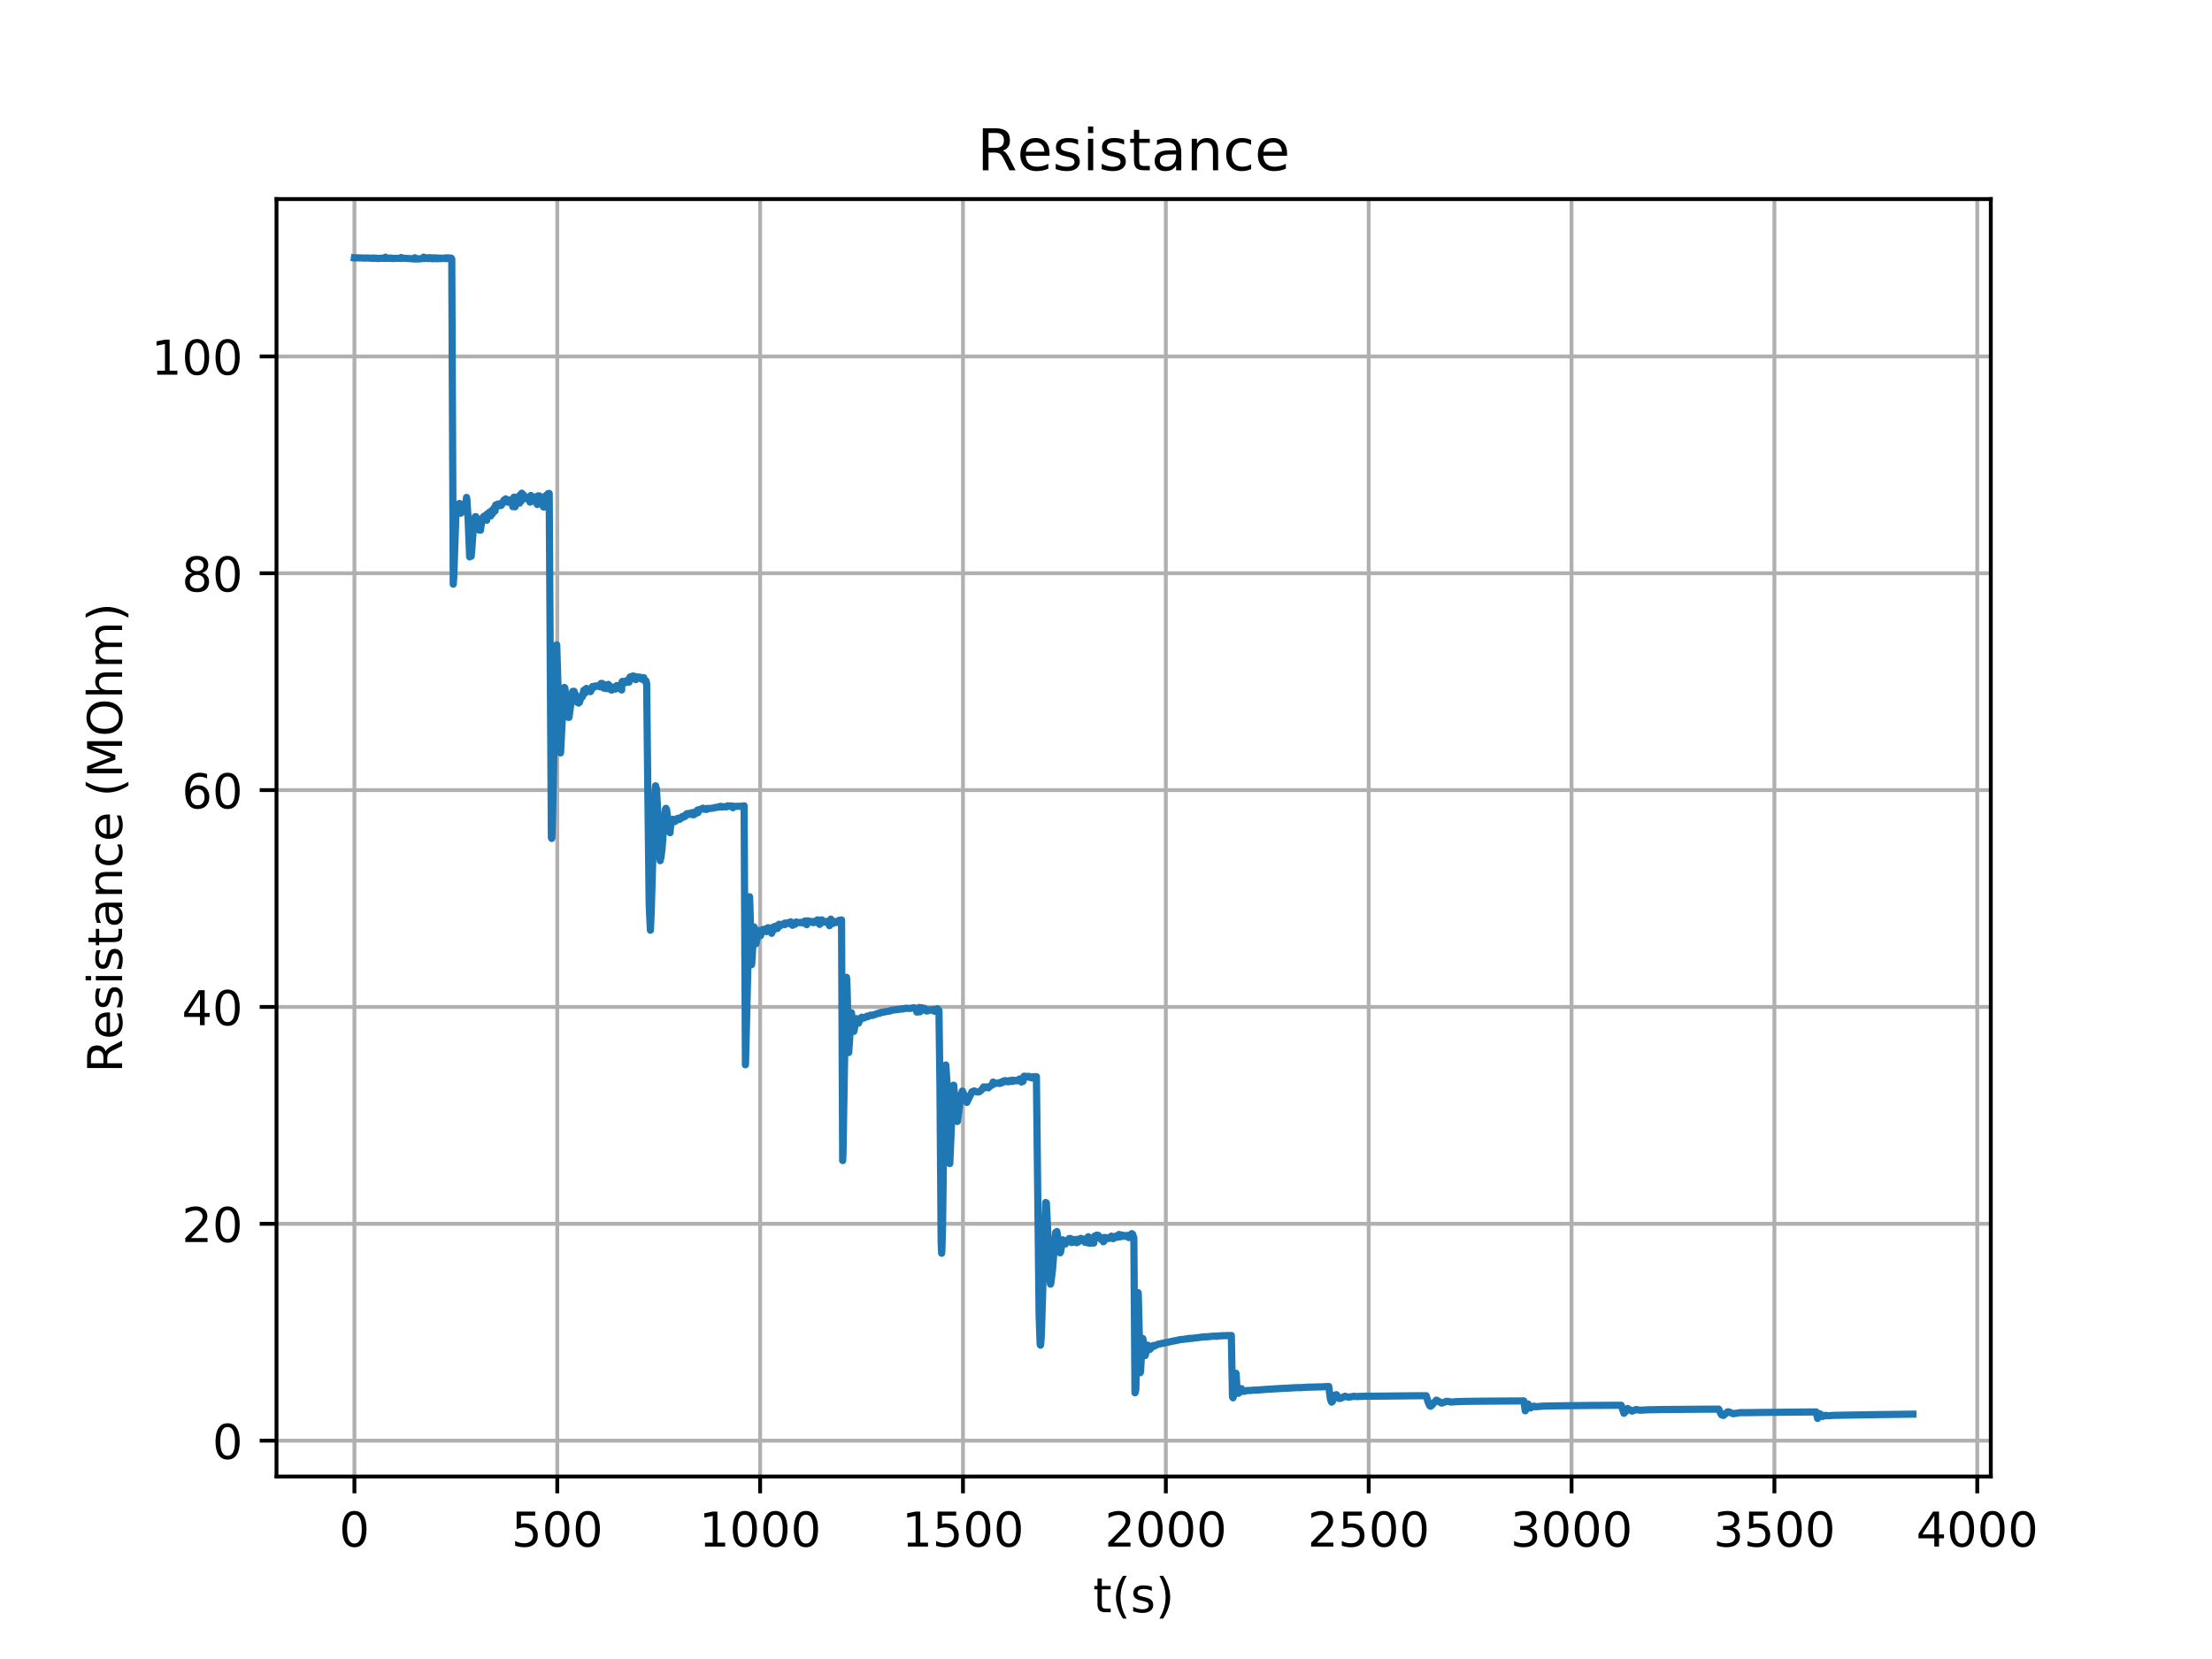 <?xml version="1.0" encoding="utf-8" standalone="no"?>
<!DOCTYPE svg PUBLIC "-//W3C//DTD SVG 1.1//EN"
  "http://www.w3.org/Graphics/SVG/1.1/DTD/svg11.dtd">
<!-- Created with matplotlib (https://matplotlib.org/) -->
<svg height="345.6pt" version="1.1" viewBox="0 0 460.8 345.6" width="460.8pt" xmlns="http://www.w3.org/2000/svg" xmlns:xlink="http://www.w3.org/1999/xlink">
 <defs>
  <style type="text/css">
*{stroke-linecap:butt;stroke-linejoin:round;}
  </style>
 </defs>
 <g id="figure_1">
  <g id="patch_1">
   <path d="M 0 345.6 
L 460.8 345.6 
L 460.8 0 
L 0 0 
z
" style="fill:#ffffff;"/>
  </g>
  <g id="axes_1">
   <g id="patch_2">
    <path d="M 57.6 307.584 
L 414.72 307.584 
L 414.72 41.472 
L 57.6 41.472 
z
" style="fill:#ffffff;"/>
   </g>
   <g id="matplotlib.axis_1">
    <g id="xtick_1">
     <g id="line2d_1">
      <path clip-path="url(#p47abe86829)" d="M 73.833 307.584 
L 73.833 41.472 
" style="fill:none;stroke:#b0b0b0;stroke-linecap:square;stroke-width:0.8;"/>
     </g>
     <g id="line2d_2">
      <defs>
       <path d="M 0 0 
L 0 3.5 
" id="m355bbf365f" style="stroke:#000000;stroke-width:0.8;"/>
      </defs>
      <g>
       <use style="stroke:#000000;stroke-width:0.8;" x="73.833" xlink:href="#m355bbf365f" y="307.584"/>
      </g>
     </g>
     <g id="text_1">
      <!-- 0 -->
      <defs>
       <path d="M 31.781 66.406 
Q 24.172 66.406 20.328 58.906 
Q 16.5 51.422 16.5 36.375 
Q 16.5 21.391 20.328 13.891 
Q 24.172 6.391 31.781 6.391 
Q 39.453 6.391 43.281 13.891 
Q 47.125 21.391 47.125 36.375 
Q 47.125 51.422 43.281 58.906 
Q 39.453 66.406 31.781 66.406 
z
M 31.781 74.219 
Q 44.047 74.219 50.516 64.516 
Q 56.984 54.828 56.984 36.375 
Q 56.984 17.969 50.516 8.266 
Q 44.047 -1.422 31.781 -1.422 
Q 19.531 -1.422 13.062 8.266 
Q 6.594 17.969 6.594 36.375 
Q 6.594 54.828 13.062 64.516 
Q 19.531 74.219 31.781 74.219 
z
" id="DejaVuSans-48"/>
      </defs>
      <g transform="translate(70.651 322.182)scale(0.1 -0.1)">
       <use xlink:href="#DejaVuSans-48"/>
      </g>
     </g>
    </g>
    <g id="xtick_2">
     <g id="line2d_3">
      <path clip-path="url(#p47abe86829)" d="M 116.091 307.584 
L 116.091 41.472 
" style="fill:none;stroke:#b0b0b0;stroke-linecap:square;stroke-width:0.8;"/>
     </g>
     <g id="line2d_4">
      <g>
       <use style="stroke:#000000;stroke-width:0.8;" x="116.091" xlink:href="#m355bbf365f" y="307.584"/>
      </g>
     </g>
     <g id="text_2">
      <!-- 500 -->
      <defs>
       <path d="M 10.797 72.906 
L 49.516 72.906 
L 49.516 64.594 
L 19.828 64.594 
L 19.828 46.734 
Q 21.969 47.469 24.109 47.828 
Q 26.266 48.188 28.422 48.188 
Q 40.625 48.188 47.75 41.5 
Q 54.891 34.812 54.891 23.391 
Q 54.891 11.625 47.562 5.094 
Q 40.234 -1.422 26.906 -1.422 
Q 22.312 -1.422 17.547 -0.641 
Q 12.797 0.141 7.719 1.703 
L 7.719 11.625 
Q 12.109 9.234 16.797 8.062 
Q 21.484 6.891 26.703 6.891 
Q 35.156 6.891 40.078 11.328 
Q 45.016 15.766 45.016 23.391 
Q 45.016 31 40.078 35.438 
Q 35.156 39.891 26.703 39.891 
Q 22.75 39.891 18.812 39.016 
Q 14.891 38.141 10.797 36.281 
z
" id="DejaVuSans-53"/>
      </defs>
      <g transform="translate(106.547 322.182)scale(0.1 -0.1)">
       <use xlink:href="#DejaVuSans-53"/>
       <use x="63.623" xlink:href="#DejaVuSans-48"/>
       <use x="127.246" xlink:href="#DejaVuSans-48"/>
      </g>
     </g>
    </g>
    <g id="xtick_3">
     <g id="line2d_5">
      <path clip-path="url(#p47abe86829)" d="M 158.349 307.584 
L 158.349 41.472 
" style="fill:none;stroke:#b0b0b0;stroke-linecap:square;stroke-width:0.8;"/>
     </g>
     <g id="line2d_6">
      <g>
       <use style="stroke:#000000;stroke-width:0.8;" x="158.349" xlink:href="#m355bbf365f" y="307.584"/>
      </g>
     </g>
     <g id="text_3">
      <!-- 1000 -->
      <defs>
       <path d="M 12.406 8.297 
L 28.516 8.297 
L 28.516 63.922 
L 10.984 60.406 
L 10.984 69.391 
L 28.422 72.906 
L 38.281 72.906 
L 38.281 8.297 
L 54.391 8.297 
L 54.391 0 
L 12.406 0 
z
" id="DejaVuSans-49"/>
      </defs>
      <g transform="translate(145.624 322.182)scale(0.1 -0.1)">
       <use xlink:href="#DejaVuSans-49"/>
       <use x="63.623" xlink:href="#DejaVuSans-48"/>
       <use x="127.246" xlink:href="#DejaVuSans-48"/>
       <use x="190.869" xlink:href="#DejaVuSans-48"/>
      </g>
     </g>
    </g>
    <g id="xtick_4">
     <g id="line2d_7">
      <path clip-path="url(#p47abe86829)" d="M 200.607 307.584 
L 200.607 41.472 
" style="fill:none;stroke:#b0b0b0;stroke-linecap:square;stroke-width:0.8;"/>
     </g>
     <g id="line2d_8">
      <g>
       <use style="stroke:#000000;stroke-width:0.8;" x="200.607" xlink:href="#m355bbf365f" y="307.584"/>
      </g>
     </g>
     <g id="text_4">
      <!-- 1500 -->
      <g transform="translate(187.882 322.182)scale(0.1 -0.1)">
       <use xlink:href="#DejaVuSans-49"/>
       <use x="63.623" xlink:href="#DejaVuSans-53"/>
       <use x="127.246" xlink:href="#DejaVuSans-48"/>
       <use x="190.869" xlink:href="#DejaVuSans-48"/>
      </g>
     </g>
    </g>
    <g id="xtick_5">
     <g id="line2d_9">
      <path clip-path="url(#p47abe86829)" d="M 242.866 307.584 
L 242.866 41.472 
" style="fill:none;stroke:#b0b0b0;stroke-linecap:square;stroke-width:0.8;"/>
     </g>
     <g id="line2d_10">
      <g>
       <use style="stroke:#000000;stroke-width:0.8;" x="242.866" xlink:href="#m355bbf365f" y="307.584"/>
      </g>
     </g>
     <g id="text_5">
      <!-- 2000 -->
      <defs>
       <path d="M 19.188 8.297 
L 53.609 8.297 
L 53.609 0 
L 7.328 0 
L 7.328 8.297 
Q 12.938 14.109 22.625 23.891 
Q 32.328 33.688 34.812 36.531 
Q 39.547 41.844 41.422 45.531 
Q 43.312 49.219 43.312 52.781 
Q 43.312 58.594 39.234 62.25 
Q 35.156 65.922 28.609 65.922 
Q 23.969 65.922 18.812 64.312 
Q 13.672 62.703 7.812 59.422 
L 7.812 69.391 
Q 13.766 71.781 18.938 73 
Q 24.125 74.219 28.422 74.219 
Q 39.75 74.219 46.484 68.547 
Q 53.219 62.891 53.219 53.422 
Q 53.219 48.922 51.531 44.891 
Q 49.859 40.875 45.406 35.406 
Q 44.188 33.984 37.641 27.219 
Q 31.109 20.453 19.188 8.297 
z
" id="DejaVuSans-50"/>
      </defs>
      <g transform="translate(230.141 322.182)scale(0.1 -0.1)">
       <use xlink:href="#DejaVuSans-50"/>
       <use x="63.623" xlink:href="#DejaVuSans-48"/>
       <use x="127.246" xlink:href="#DejaVuSans-48"/>
       <use x="190.869" xlink:href="#DejaVuSans-48"/>
      </g>
     </g>
    </g>
    <g id="xtick_6">
     <g id="line2d_11">
      <path clip-path="url(#p47abe86829)" d="M 285.124 307.584 
L 285.124 41.472 
" style="fill:none;stroke:#b0b0b0;stroke-linecap:square;stroke-width:0.8;"/>
     </g>
     <g id="line2d_12">
      <g>
       <use style="stroke:#000000;stroke-width:0.8;" x="285.124" xlink:href="#m355bbf365f" y="307.584"/>
      </g>
     </g>
     <g id="text_6">
      <!-- 2500 -->
      <g transform="translate(272.399 322.182)scale(0.1 -0.1)">
       <use xlink:href="#DejaVuSans-50"/>
       <use x="63.623" xlink:href="#DejaVuSans-53"/>
       <use x="127.246" xlink:href="#DejaVuSans-48"/>
       <use x="190.869" xlink:href="#DejaVuSans-48"/>
      </g>
     </g>
    </g>
    <g id="xtick_7">
     <g id="line2d_13">
      <path clip-path="url(#p47abe86829)" d="M 327.382 307.584 
L 327.382 41.472 
" style="fill:none;stroke:#b0b0b0;stroke-linecap:square;stroke-width:0.8;"/>
     </g>
     <g id="line2d_14">
      <g>
       <use style="stroke:#000000;stroke-width:0.8;" x="327.382" xlink:href="#m355bbf365f" y="307.584"/>
      </g>
     </g>
     <g id="text_7">
      <!-- 3000 -->
      <defs>
       <path d="M 40.578 39.312 
Q 47.656 37.797 51.625 33 
Q 55.609 28.219 55.609 21.188 
Q 55.609 10.406 48.188 4.484 
Q 40.766 -1.422 27.094 -1.422 
Q 22.516 -1.422 17.656 -0.516 
Q 12.797 0.391 7.625 2.203 
L 7.625 11.719 
Q 11.719 9.328 16.594 8.109 
Q 21.484 6.891 26.812 6.891 
Q 36.078 6.891 40.938 10.547 
Q 45.797 14.203 45.797 21.188 
Q 45.797 27.641 41.281 31.266 
Q 36.766 34.906 28.719 34.906 
L 20.219 34.906 
L 20.219 43.016 
L 29.109 43.016 
Q 36.375 43.016 40.234 45.922 
Q 44.094 48.828 44.094 54.297 
Q 44.094 59.906 40.109 62.906 
Q 36.141 65.922 28.719 65.922 
Q 24.656 65.922 20.016 65.031 
Q 15.375 64.156 9.812 62.312 
L 9.812 71.094 
Q 15.438 72.656 20.344 73.438 
Q 25.25 74.219 29.594 74.219 
Q 40.828 74.219 47.359 69.109 
Q 53.906 64.016 53.906 55.328 
Q 53.906 49.266 50.438 45.094 
Q 46.969 40.922 40.578 39.312 
z
" id="DejaVuSans-51"/>
      </defs>
      <g transform="translate(314.657 322.182)scale(0.1 -0.1)">
       <use xlink:href="#DejaVuSans-51"/>
       <use x="63.623" xlink:href="#DejaVuSans-48"/>
       <use x="127.246" xlink:href="#DejaVuSans-48"/>
       <use x="190.869" xlink:href="#DejaVuSans-48"/>
      </g>
     </g>
    </g>
    <g id="xtick_8">
     <g id="line2d_15">
      <path clip-path="url(#p47abe86829)" d="M 369.64 307.584 
L 369.64 41.472 
" style="fill:none;stroke:#b0b0b0;stroke-linecap:square;stroke-width:0.8;"/>
     </g>
     <g id="line2d_16">
      <g>
       <use style="stroke:#000000;stroke-width:0.8;" x="369.64" xlink:href="#m355bbf365f" y="307.584"/>
      </g>
     </g>
     <g id="text_8">
      <!-- 3500 -->
      <g transform="translate(356.915 322.182)scale(0.1 -0.1)">
       <use xlink:href="#DejaVuSans-51"/>
       <use x="63.623" xlink:href="#DejaVuSans-53"/>
       <use x="127.246" xlink:href="#DejaVuSans-48"/>
       <use x="190.869" xlink:href="#DejaVuSans-48"/>
      </g>
     </g>
    </g>
    <g id="xtick_9">
     <g id="line2d_17">
      <path clip-path="url(#p47abe86829)" d="M 411.898 307.584 
L 411.898 41.472 
" style="fill:none;stroke:#b0b0b0;stroke-linecap:square;stroke-width:0.8;"/>
     </g>
     <g id="line2d_18">
      <g>
       <use style="stroke:#000000;stroke-width:0.8;" x="411.898" xlink:href="#m355bbf365f" y="307.584"/>
      </g>
     </g>
     <g id="text_9">
      <!-- 4000 -->
      <defs>
       <path d="M 37.797 64.312 
L 12.891 25.391 
L 37.797 25.391 
z
M 35.203 72.906 
L 47.609 72.906 
L 47.609 25.391 
L 58.016 25.391 
L 58.016 17.188 
L 47.609 17.188 
L 47.609 0 
L 37.797 0 
L 37.797 17.188 
L 4.891 17.188 
L 4.891 26.703 
z
" id="DejaVuSans-52"/>
      </defs>
      <g transform="translate(399.173 322.182)scale(0.1 -0.1)">
       <use xlink:href="#DejaVuSans-52"/>
       <use x="63.623" xlink:href="#DejaVuSans-48"/>
       <use x="127.246" xlink:href="#DejaVuSans-48"/>
       <use x="190.869" xlink:href="#DejaVuSans-48"/>
      </g>
     </g>
    </g>
    <g id="text_10">
     <!-- t(s) -->
     <defs>
      <path d="M 18.312 70.219 
L 18.312 54.688 
L 36.812 54.688 
L 36.812 47.703 
L 18.312 47.703 
L 18.312 18.016 
Q 18.312 11.328 20.141 9.422 
Q 21.969 7.516 27.594 7.516 
L 36.812 7.516 
L 36.812 0 
L 27.594 0 
Q 17.188 0 13.234 3.875 
Q 9.281 7.766 9.281 18.016 
L 9.281 47.703 
L 2.688 47.703 
L 2.688 54.688 
L 9.281 54.688 
L 9.281 70.219 
z
" id="DejaVuSans-116"/>
      <path d="M 31 75.875 
Q 24.469 64.656 21.281 53.656 
Q 18.109 42.672 18.109 31.391 
Q 18.109 20.125 21.312 9.062 
Q 24.516 -2 31 -13.188 
L 23.188 -13.188 
Q 15.875 -1.703 12.234 9.375 
Q 8.594 20.453 8.594 31.391 
Q 8.594 42.281 12.203 53.312 
Q 15.828 64.359 23.188 75.875 
z
" id="DejaVuSans-40"/>
      <path d="M 44.281 53.078 
L 44.281 44.578 
Q 40.484 46.531 36.375 47.5 
Q 32.281 48.484 27.875 48.484 
Q 21.188 48.484 17.844 46.438 
Q 14.5 44.391 14.5 40.281 
Q 14.5 37.156 16.891 35.375 
Q 19.281 33.594 26.516 31.984 
L 29.594 31.297 
Q 39.156 29.25 43.188 25.516 
Q 47.219 21.781 47.219 15.094 
Q 47.219 7.469 41.188 3.016 
Q 35.156 -1.422 24.609 -1.422 
Q 20.219 -1.422 15.453 -0.562 
Q 10.688 0.297 5.422 2 
L 5.422 11.281 
Q 10.406 8.688 15.234 7.391 
Q 20.062 6.109 24.812 6.109 
Q 31.156 6.109 34.562 8.281 
Q 37.984 10.453 37.984 14.406 
Q 37.984 18.062 35.516 20.016 
Q 33.062 21.969 24.703 23.781 
L 21.578 24.516 
Q 13.234 26.266 9.516 29.906 
Q 5.812 33.547 5.812 39.891 
Q 5.812 47.609 11.281 51.797 
Q 16.75 56 26.812 56 
Q 31.781 56 36.172 55.266 
Q 40.578 54.547 44.281 53.078 
z
" id="DejaVuSans-115"/>
      <path d="M 8.016 75.875 
L 15.828 75.875 
Q 23.141 64.359 26.781 53.312 
Q 30.422 42.281 30.422 31.391 
Q 30.422 20.453 26.781 9.375 
Q 23.141 -1.703 15.828 -13.188 
L 8.016 -13.188 
Q 14.5 -2 17.703 9.062 
Q 20.906 20.125 20.906 31.391 
Q 20.906 42.672 17.703 53.656 
Q 14.5 64.656 8.016 75.875 
z
" id="DejaVuSans-41"/>
     </defs>
     <g transform="translate(227.694 335.861)scale(0.1 -0.1)">
      <use xlink:href="#DejaVuSans-116"/>
      <use x="39.209" xlink:href="#DejaVuSans-40"/>
      <use x="78.223" xlink:href="#DejaVuSans-115"/>
      <use x="130.322" xlink:href="#DejaVuSans-41"/>
     </g>
    </g>
   </g>
   <g id="matplotlib.axis_2">
    <g id="ytick_1">
     <g id="line2d_19">
      <path clip-path="url(#p47abe86829)" d="M 57.6 300.112 
L 414.72 300.112 
" style="fill:none;stroke:#b0b0b0;stroke-linecap:square;stroke-width:0.8;"/>
     </g>
     <g id="line2d_20">
      <defs>
       <path d="M 0 0 
L -3.5 0 
" id="me2f3c4accb" style="stroke:#000000;stroke-width:0.8;"/>
      </defs>
      <g>
       <use style="stroke:#000000;stroke-width:0.8;" x="57.6" xlink:href="#me2f3c4accb" y="300.112"/>
      </g>
     </g>
     <g id="text_11">
      <!-- 0 -->
      <g transform="translate(44.237 303.911)scale(0.1 -0.1)">
       <use xlink:href="#DejaVuSans-48"/>
      </g>
     </g>
    </g>
    <g id="ytick_2">
     <g id="line2d_21">
      <path clip-path="url(#p47abe86829)" d="M 57.6 254.94 
L 414.72 254.94 
" style="fill:none;stroke:#b0b0b0;stroke-linecap:square;stroke-width:0.8;"/>
     </g>
     <g id="line2d_22">
      <g>
       <use style="stroke:#000000;stroke-width:0.8;" x="57.6" xlink:href="#me2f3c4accb" y="254.94"/>
      </g>
     </g>
     <g id="text_12">
      <!-- 20 -->
      <g transform="translate(37.875 258.739)scale(0.1 -0.1)">
       <use xlink:href="#DejaVuSans-50"/>
       <use x="63.623" xlink:href="#DejaVuSans-48"/>
      </g>
     </g>
    </g>
    <g id="ytick_3">
     <g id="line2d_23">
      <path clip-path="url(#p47abe86829)" d="M 57.6 209.767 
L 414.72 209.767 
" style="fill:none;stroke:#b0b0b0;stroke-linecap:square;stroke-width:0.8;"/>
     </g>
     <g id="line2d_24">
      <g>
       <use style="stroke:#000000;stroke-width:0.8;" x="57.6" xlink:href="#me2f3c4accb" y="209.767"/>
      </g>
     </g>
     <g id="text_13">
      <!-- 40 -->
      <g transform="translate(37.875 213.567)scale(0.1 -0.1)">
       <use xlink:href="#DejaVuSans-52"/>
       <use x="63.623" xlink:href="#DejaVuSans-48"/>
      </g>
     </g>
    </g>
    <g id="ytick_4">
     <g id="line2d_25">
      <path clip-path="url(#p47abe86829)" d="M 57.6 164.595 
L 414.72 164.595 
" style="fill:none;stroke:#b0b0b0;stroke-linecap:square;stroke-width:0.8;"/>
     </g>
     <g id="line2d_26">
      <g>
       <use style="stroke:#000000;stroke-width:0.8;" x="57.6" xlink:href="#me2f3c4accb" y="164.595"/>
      </g>
     </g>
     <g id="text_14">
      <!-- 60 -->
      <defs>
       <path d="M 33.016 40.375 
Q 26.375 40.375 22.484 35.828 
Q 18.609 31.297 18.609 23.391 
Q 18.609 15.531 22.484 10.953 
Q 26.375 6.391 33.016 6.391 
Q 39.656 6.391 43.531 10.953 
Q 47.406 15.531 47.406 23.391 
Q 47.406 31.297 43.531 35.828 
Q 39.656 40.375 33.016 40.375 
z
M 52.594 71.297 
L 52.594 62.312 
Q 48.875 64.062 45.094 64.984 
Q 41.312 65.922 37.594 65.922 
Q 27.828 65.922 22.672 59.328 
Q 17.531 52.734 16.797 39.406 
Q 19.672 43.656 24.016 45.922 
Q 28.375 48.188 33.594 48.188 
Q 44.578 48.188 50.953 41.516 
Q 57.328 34.859 57.328 23.391 
Q 57.328 12.156 50.688 5.359 
Q 44.047 -1.422 33.016 -1.422 
Q 20.359 -1.422 13.672 8.266 
Q 6.984 17.969 6.984 36.375 
Q 6.984 53.656 15.188 63.938 
Q 23.391 74.219 37.203 74.219 
Q 40.922 74.219 44.703 73.484 
Q 48.484 72.75 52.594 71.297 
z
" id="DejaVuSans-54"/>
      </defs>
      <g transform="translate(37.875 168.394)scale(0.1 -0.1)">
       <use xlink:href="#DejaVuSans-54"/>
       <use x="63.623" xlink:href="#DejaVuSans-48"/>
      </g>
     </g>
    </g>
    <g id="ytick_5">
     <g id="line2d_27">
      <path clip-path="url(#p47abe86829)" d="M 57.6 119.423 
L 414.72 119.423 
" style="fill:none;stroke:#b0b0b0;stroke-linecap:square;stroke-width:0.8;"/>
     </g>
     <g id="line2d_28">
      <g>
       <use style="stroke:#000000;stroke-width:0.8;" x="57.6" xlink:href="#me2f3c4accb" y="119.423"/>
      </g>
     </g>
     <g id="text_15">
      <!-- 80 -->
      <defs>
       <path d="M 31.781 34.625 
Q 24.75 34.625 20.719 30.859 
Q 16.703 27.094 16.703 20.516 
Q 16.703 13.922 20.719 10.156 
Q 24.75 6.391 31.781 6.391 
Q 38.812 6.391 42.859 10.172 
Q 46.922 13.969 46.922 20.516 
Q 46.922 27.094 42.891 30.859 
Q 38.875 34.625 31.781 34.625 
z
M 21.922 38.812 
Q 15.578 40.375 12.031 44.719 
Q 8.5 49.078 8.5 55.328 
Q 8.5 64.062 14.719 69.141 
Q 20.953 74.219 31.781 74.219 
Q 42.672 74.219 48.875 69.141 
Q 55.078 64.062 55.078 55.328 
Q 55.078 49.078 51.531 44.719 
Q 48 40.375 41.703 38.812 
Q 48.828 37.156 52.797 32.312 
Q 56.781 27.484 56.781 20.516 
Q 56.781 9.906 50.312 4.234 
Q 43.844 -1.422 31.781 -1.422 
Q 19.734 -1.422 13.25 4.234 
Q 6.781 9.906 6.781 20.516 
Q 6.781 27.484 10.781 32.312 
Q 14.797 37.156 21.922 38.812 
z
M 18.312 54.391 
Q 18.312 48.734 21.844 45.562 
Q 25.391 42.391 31.781 42.391 
Q 38.141 42.391 41.719 45.562 
Q 45.312 48.734 45.312 54.391 
Q 45.312 60.062 41.719 63.234 
Q 38.141 66.406 31.781 66.406 
Q 25.391 66.406 21.844 63.234 
Q 18.312 60.062 18.312 54.391 
z
" id="DejaVuSans-56"/>
      </defs>
      <g transform="translate(37.875 123.222)scale(0.1 -0.1)">
       <use xlink:href="#DejaVuSans-56"/>
       <use x="63.623" xlink:href="#DejaVuSans-48"/>
      </g>
     </g>
    </g>
    <g id="ytick_6">
     <g id="line2d_29">
      <path clip-path="url(#p47abe86829)" d="M 57.6 74.251 
L 414.72 74.251 
" style="fill:none;stroke:#b0b0b0;stroke-linecap:square;stroke-width:0.8;"/>
     </g>
     <g id="line2d_30">
      <g>
       <use style="stroke:#000000;stroke-width:0.8;" x="57.6" xlink:href="#me2f3c4accb" y="74.251"/>
      </g>
     </g>
     <g id="text_16">
      <!-- 100 -->
      <g transform="translate(31.512 78.05)scale(0.1 -0.1)">
       <use xlink:href="#DejaVuSans-49"/>
       <use x="63.623" xlink:href="#DejaVuSans-48"/>
       <use x="127.246" xlink:href="#DejaVuSans-48"/>
      </g>
     </g>
    </g>
    <g id="text_17">
     <!-- Resistance (MOhm) -->
     <defs>
      <path d="M 44.391 34.188 
Q 47.562 33.109 50.562 29.594 
Q 53.562 26.078 56.594 19.922 
L 66.609 0 
L 56 0 
L 46.688 18.703 
Q 43.062 26.031 39.672 28.422 
Q 36.281 30.812 30.422 30.812 
L 19.672 30.812 
L 19.672 0 
L 9.812 0 
L 9.812 72.906 
L 32.078 72.906 
Q 44.578 72.906 50.734 67.672 
Q 56.891 62.453 56.891 51.906 
Q 56.891 45.016 53.688 40.469 
Q 50.484 35.938 44.391 34.188 
z
M 19.672 64.797 
L 19.672 38.922 
L 32.078 38.922 
Q 39.203 38.922 42.844 42.219 
Q 46.484 45.516 46.484 51.906 
Q 46.484 58.297 42.844 61.547 
Q 39.203 64.797 32.078 64.797 
z
" id="DejaVuSans-82"/>
      <path d="M 56.203 29.594 
L 56.203 25.203 
L 14.891 25.203 
Q 15.484 15.922 20.484 11.062 
Q 25.484 6.203 34.422 6.203 
Q 39.594 6.203 44.453 7.469 
Q 49.312 8.734 54.109 11.281 
L 54.109 2.781 
Q 49.266 0.734 44.188 -0.344 
Q 39.109 -1.422 33.891 -1.422 
Q 20.797 -1.422 13.156 6.188 
Q 5.516 13.812 5.516 26.812 
Q 5.516 40.234 12.766 48.109 
Q 20.016 56 32.328 56 
Q 43.359 56 49.781 48.891 
Q 56.203 41.797 56.203 29.594 
z
M 47.219 32.234 
Q 47.125 39.594 43.094 43.984 
Q 39.062 48.391 32.422 48.391 
Q 24.906 48.391 20.391 44.141 
Q 15.875 39.891 15.188 32.172 
z
" id="DejaVuSans-101"/>
      <path d="M 9.422 54.688 
L 18.406 54.688 
L 18.406 0 
L 9.422 0 
z
M 9.422 75.984 
L 18.406 75.984 
L 18.406 64.594 
L 9.422 64.594 
z
" id="DejaVuSans-105"/>
      <path d="M 34.281 27.484 
Q 23.391 27.484 19.188 25 
Q 14.984 22.516 14.984 16.5 
Q 14.984 11.719 18.141 8.906 
Q 21.297 6.109 26.703 6.109 
Q 34.188 6.109 38.703 11.406 
Q 43.219 16.703 43.219 25.484 
L 43.219 27.484 
z
M 52.203 31.203 
L 52.203 0 
L 43.219 0 
L 43.219 8.297 
Q 40.141 3.328 35.547 0.953 
Q 30.953 -1.422 24.312 -1.422 
Q 15.922 -1.422 10.953 3.297 
Q 6 8.016 6 15.922 
Q 6 25.141 12.172 29.828 
Q 18.359 34.516 30.609 34.516 
L 43.219 34.516 
L 43.219 35.406 
Q 43.219 41.609 39.141 45 
Q 35.062 48.391 27.688 48.391 
Q 23 48.391 18.547 47.266 
Q 14.109 46.141 10.016 43.891 
L 10.016 52.203 
Q 14.938 54.109 19.578 55.047 
Q 24.219 56 28.609 56 
Q 40.484 56 46.344 49.844 
Q 52.203 43.703 52.203 31.203 
z
" id="DejaVuSans-97"/>
      <path d="M 54.891 33.016 
L 54.891 0 
L 45.906 0 
L 45.906 32.719 
Q 45.906 40.484 42.875 44.328 
Q 39.844 48.188 33.797 48.188 
Q 26.516 48.188 22.312 43.547 
Q 18.109 38.922 18.109 30.906 
L 18.109 0 
L 9.078 0 
L 9.078 54.688 
L 18.109 54.688 
L 18.109 46.188 
Q 21.344 51.125 25.703 53.562 
Q 30.078 56 35.797 56 
Q 45.219 56 50.047 50.172 
Q 54.891 44.344 54.891 33.016 
z
" id="DejaVuSans-110"/>
      <path d="M 48.781 52.594 
L 48.781 44.188 
Q 44.969 46.297 41.141 47.344 
Q 37.312 48.391 33.406 48.391 
Q 24.656 48.391 19.812 42.844 
Q 14.984 37.312 14.984 27.297 
Q 14.984 17.281 19.812 11.734 
Q 24.656 6.203 33.406 6.203 
Q 37.312 6.203 41.141 7.25 
Q 44.969 8.297 48.781 10.406 
L 48.781 2.094 
Q 45.016 0.344 40.984 -0.531 
Q 36.969 -1.422 32.422 -1.422 
Q 20.062 -1.422 12.781 6.344 
Q 5.516 14.109 5.516 27.297 
Q 5.516 40.672 12.859 48.328 
Q 20.219 56 33.016 56 
Q 37.156 56 41.109 55.141 
Q 45.062 54.297 48.781 52.594 
z
" id="DejaVuSans-99"/>
      <path id="DejaVuSans-32"/>
      <path d="M 9.812 72.906 
L 24.516 72.906 
L 43.109 23.297 
L 61.812 72.906 
L 76.516 72.906 
L 76.516 0 
L 66.891 0 
L 66.891 64.016 
L 48.094 14.016 
L 38.188 14.016 
L 19.391 64.016 
L 19.391 0 
L 9.812 0 
z
" id="DejaVuSans-77"/>
      <path d="M 39.406 66.219 
Q 28.656 66.219 22.328 58.203 
Q 16.016 50.203 16.016 36.375 
Q 16.016 22.609 22.328 14.594 
Q 28.656 6.594 39.406 6.594 
Q 50.141 6.594 56.422 14.594 
Q 62.703 22.609 62.703 36.375 
Q 62.703 50.203 56.422 58.203 
Q 50.141 66.219 39.406 66.219 
z
M 39.406 74.219 
Q 54.734 74.219 63.906 63.938 
Q 73.094 53.656 73.094 36.375 
Q 73.094 19.141 63.906 8.859 
Q 54.734 -1.422 39.406 -1.422 
Q 24.031 -1.422 14.812 8.828 
Q 5.609 19.094 5.609 36.375 
Q 5.609 53.656 14.812 63.938 
Q 24.031 74.219 39.406 74.219 
z
" id="DejaVuSans-79"/>
      <path d="M 54.891 33.016 
L 54.891 0 
L 45.906 0 
L 45.906 32.719 
Q 45.906 40.484 42.875 44.328 
Q 39.844 48.188 33.797 48.188 
Q 26.516 48.188 22.312 43.547 
Q 18.109 38.922 18.109 30.906 
L 18.109 0 
L 9.078 0 
L 9.078 75.984 
L 18.109 75.984 
L 18.109 46.188 
Q 21.344 51.125 25.703 53.562 
Q 30.078 56 35.797 56 
Q 45.219 56 50.047 50.172 
Q 54.891 44.344 54.891 33.016 
z
" id="DejaVuSans-104"/>
      <path d="M 52 44.188 
Q 55.375 50.25 60.062 53.125 
Q 64.75 56 71.094 56 
Q 79.641 56 84.281 50.016 
Q 88.922 44.047 88.922 33.016 
L 88.922 0 
L 79.891 0 
L 79.891 32.719 
Q 79.891 40.578 77.094 44.375 
Q 74.312 48.188 68.609 48.188 
Q 61.625 48.188 57.562 43.547 
Q 53.516 38.922 53.516 30.906 
L 53.516 0 
L 44.484 0 
L 44.484 32.719 
Q 44.484 40.625 41.703 44.406 
Q 38.922 48.188 33.109 48.188 
Q 26.219 48.188 22.156 43.531 
Q 18.109 38.875 18.109 30.906 
L 18.109 0 
L 9.078 0 
L 9.078 54.688 
L 18.109 54.688 
L 18.109 46.188 
Q 21.188 51.219 25.484 53.609 
Q 29.781 56 35.688 56 
Q 41.656 56 45.828 52.969 
Q 50 49.953 52 44.188 
z
" id="DejaVuSans-109"/>
     </defs>
     <g transform="translate(25.433 223.473)rotate(-90)scale(0.1 -0.1)">
      <use xlink:href="#DejaVuSans-82"/>
      <use x="69.42" xlink:href="#DejaVuSans-101"/>
      <use x="130.943" xlink:href="#DejaVuSans-115"/>
      <use x="183.043" xlink:href="#DejaVuSans-105"/>
      <use x="210.826" xlink:href="#DejaVuSans-115"/>
      <use x="262.926" xlink:href="#DejaVuSans-116"/>
      <use x="302.135" xlink:href="#DejaVuSans-97"/>
      <use x="363.414" xlink:href="#DejaVuSans-110"/>
      <use x="426.793" xlink:href="#DejaVuSans-99"/>
      <use x="481.773" xlink:href="#DejaVuSans-101"/>
      <use x="543.297" xlink:href="#DejaVuSans-32"/>
      <use x="575.084" xlink:href="#DejaVuSans-40"/>
      <use x="614.098" xlink:href="#DejaVuSans-77"/>
      <use x="700.377" xlink:href="#DejaVuSans-79"/>
      <use x="779.088" xlink:href="#DejaVuSans-104"/>
      <use x="842.467" xlink:href="#DejaVuSans-109"/>
      <use x="939.879" xlink:href="#DejaVuSans-41"/>
     </g>
    </g>
   </g>
   <g id="line2d_31">
    <path clip-path="url(#p47abe86829)" d="M 73.833 53.727 
L 73.941 53.743 
L 74.086 53.67 
L 74.122 53.745 
L 74.193 53.711 
L 76.28 53.767 
L 76.531 53.743 
L 76.639 53.767 
L 76.855 53.751 
L 77.035 53.78 
L 77.179 53.791 
L 77.394 53.813 
L 77.61 53.743 
L 77.718 53.834 
L 77.754 53.74 
L 77.826 53.815 
L 78.077 53.775 
L 78.221 53.77 
L 78.329 53.805 
L 78.437 53.853 
L 78.473 53.797 
L 78.545 53.858 
L 78.976 53.834 
L 79.659 53.786 
L 79.803 53.794 
L 79.911 53.797 
L 80.018 53.84 
L 80.27 53.799 
L 80.306 53.573 
L 80.378 53.805 
L 80.773 53.81 
L 80.881 53.815 
L 81.024 53.802 
L 81.204 53.762 
L 81.348 53.842 
L 81.492 53.759 
L 81.528 53.805 
L 81.887 53.869 
L 82.067 53.818 
L 83.217 53.826 
L 83.396 53.831 
L 83.468 53.848 
L 83.576 53.643 
L 83.612 53.829 
L 83.684 53.805 
L 83.828 53.791 
L 84.007 53.799 
L 84.223 53.786 
L 84.403 53.818 
L 85.984 53.912 
L 86.2 53.915 
L 86.272 53.874 
L 86.308 53.963 
L 86.379 53.896 
L 86.415 53.694 
L 86.487 53.719 
L 86.631 53.942 
L 86.956 53.909 
L 86.992 53.963 
L 87.064 53.891 
L 87.423 53.942 
L 88.034 53.826 
L 88.07 53.756 
L 88.106 53.858 
L 88.178 53.807 
L 88.25 53.568 
L 88.322 53.595 
L 88.358 53.592 
L 88.43 53.866 
L 88.502 53.788 
L 88.61 53.748 
L 88.646 53.84 
L 88.718 53.775 
L 88.863 53.745 
L 88.97 53.745 
L 89.186 53.764 
L 89.222 53.684 
L 89.258 53.88 
L 89.33 53.745 
L 89.438 53.684 
L 89.545 53.77 
L 89.581 53.684 
L 89.653 53.735 
L 89.833 53.762 
L 89.977 53.7 
L 90.013 53.917 
L 90.085 53.78 
L 90.192 53.899 
L 90.264 53.735 
L 90.3 53.805 
L 90.408 53.885 
L 90.48 53.77 
L 90.552 53.799 
L 90.588 53.837 
L 90.624 53.711 
L 90.696 53.78 
L 90.84 53.797 
L 90.912 53.772 
L 90.947 53.88 
L 90.983 53.837 
L 91.019 53.737 
L 91.055 53.917 
L 91.091 53.845 
L 91.199 53.767 
L 91.307 53.845 
L 91.45 53.778 
L 91.702 53.896 
L 91.738 53.762 
L 91.809 53.882 
L 91.953 53.81 
L 92.061 53.85 
L 92.168 53.78 
L 92.312 53.831 
L 92.42 53.797 
L 92.492 53.853 
L 92.528 53.77 
L 92.887 53.724 
L 92.959 53.885 
L 92.995 53.786 
L 93.031 53.719 
L 93.067 53.759 
L 93.211 53.802 
L 93.283 53.705 
L 93.426 53.84 
L 93.571 53.729 
L 93.607 53.909 
L 93.715 53.882 
L 93.75 53.885 
L 93.786 53.743 
L 93.822 53.952 
L 93.859 53.842 
L 93.967 53.764 
L 94.003 53.813 
L 94.111 53.942 
L 94.42 121.695 
L 94.528 120.156 
L 94.961 107.475 
L 94.996 107.279 
L 95.176 105.498 
L 95.212 105.468 
L 95.248 105.1 
L 95.284 105.416 
L 95.356 105.711 
L 95.392 106.309 
L 95.428 106.056 
L 95.536 105.28 
L 95.572 105.357 
L 95.679 105.914 
L 95.715 104.879 
L 95.751 105.931 
L 95.787 106.05 
L 95.823 105.652 
L 95.859 106.071 
L 95.895 105.844 
L 95.967 106.919 
L 96.039 106.731 
L 96.075 106.835 
L 96.111 105.525 
L 96.219 105.608 
L 96.398 105.037 
L 96.434 105.219 
L 96.506 105.108 
L 96.578 105.005 
L 96.614 105.137 
L 96.686 105.024 
L 96.829 104.848 
L 96.865 104.955 
L 96.901 104.786 
L 96.937 104.761 
L 96.973 105.157 
L 97.045 104.99 
L 97.189 103.618 
L 97.261 104.03 
L 97.514 108.094 
L 97.837 116.004 
L 97.873 115.621 
L 97.909 115.048 
L 97.945 115.568 
L 97.981 115.717 
L 98.089 114.452 
L 98.161 115.88 
L 98.197 115.419 
L 98.269 114.645 
L 98.592 110.245 
L 98.628 110.489 
L 98.664 110.566 
L 98.7 110.4 
L 98.808 108.356 
L 98.88 108.421 
L 98.988 107.642 
L 99.024 108.329 
L 99.096 108.175 
L 99.131 107.632 
L 99.203 107.798 
L 99.527 110.012 
L 99.599 109.364 
L 99.634 109.854 
L 99.706 110.325 
L 99.778 110.301 
L 99.814 110.434 
L 99.85 110.154 
L 99.886 110.333 
L 99.994 109.906 
L 100.03 109.94 
L 100.102 110.446 
L 100.138 110.036 
L 100.461 108.09 
L 100.497 108.589 
L 100.533 108.105 
L 100.641 107.726 
L 100.713 107.965 
L 100.749 108.092 
L 100.892 107.486 
L 101 107.537 
L 101.144 107.696 
L 101.252 108.084 
L 101.36 107.475 
L 101.396 108.377 
L 101.432 107.924 
L 101.503 107.048 
L 101.575 107.19 
L 101.611 107.258 
L 101.719 106.926 
L 101.755 106.972 
L 101.791 107.01 
L 101.827 106.895 
L 102.043 106.625 
L 102.222 107.475 
L 102.366 106.857 
L 102.51 106.726 
L 102.582 107.035 
L 102.618 106.19 
L 102.69 106.598 
L 102.725 106.396 
L 102.761 106.522 
L 102.797 106.633 
L 102.977 105.754 
L 103.121 106.461 
L 103.265 105.19 
L 103.3 105.602 
L 103.372 105.575 
L 103.624 105.179 
L 103.66 105.411 
L 103.696 105.005 
L 103.732 105.073 
L 103.768 105.392 
L 103.84 105.236 
L 103.911 105.047 
L 103.947 105.359 
L 104.019 105.179 
L 104.127 104.936 
L 104.163 105.234 
L 104.235 105.162 
L 104.271 105.172 
L 104.307 104.943 
L 104.343 105.231 
L 104.379 105.31 
L 104.415 105.03 
L 104.487 105.106 
L 104.523 105.125 
L 104.666 104.808 
L 104.702 104.879 
L 104.738 104.799 
L 104.954 104.196 
L 105.134 104.121 
L 105.349 103.919 
L 105.529 104.171 
L 105.637 104.42 
L 105.78 104.546 
L 105.852 104.442 
L 105.888 104.64 
L 105.96 104.476 
L 106.068 104.152 
L 106.14 104.2 
L 106.176 104.157 
L 106.212 104.279 
L 106.284 104.495 
L 106.355 104.188 
L 106.391 104.222 
L 106.643 104.502 
L 106.679 104.249 
L 106.715 104.339 
L 106.823 105.55 
L 106.931 104.349 
L 106.967 104.371 
L 107.074 103.565 
L 107.038 104.419 
L 107.146 103.762 
L 107.218 103.579 
L 107.29 105.582 
L 107.398 104.75 
L 107.434 104.164 
L 107.47 104.324 
L 107.505 104.923 
L 107.541 104.261 
L 107.613 103.617 
L 107.757 103.747 
L 107.793 104.091 
L 107.865 104.03 
L 107.937 103.842 
L 107.973 104.201 
L 108.045 103.852 
L 108.081 103.868 
L 108.224 104.825 
L 108.332 103.118 
L 108.368 103.147 
L 108.44 103.056 
L 108.512 104.463 
L 108.584 104.298 
L 108.692 102.732 
L 108.728 103.453 
L 108.799 103.225 
L 109.015 103.042 
L 109.159 103.512 
L 109.195 103.487 
L 109.339 103.757 
L 109.447 103.499 
L 109.483 103.557 
L 109.591 103.895 
L 109.627 103.873 
L 109.735 103.548 
L 109.771 103.589 
L 109.915 103.671 
L 110.023 103.553 
L 110.059 103.977 
L 110.13 103.777 
L 110.166 103.817 
L 110.202 103.724 
L 110.31 103.502 
L 110.418 104.61 
L 110.454 104.519 
L 110.598 103.206 
L 110.741 104.229 
L 110.777 103.735 
L 110.813 103.714 
L 110.849 104.132 
L 110.885 103.694 
L 110.921 103.731 
L 110.993 103.885 
L 111.065 104.218 
L 111.101 103.683 
L 111.173 103.813 
L 111.209 103.83 
L 111.281 103.547 
L 111.317 103.61 
L 111.353 103.651 
L 111.389 103.612 
L 111.424 103.547 
L 111.568 104.424 
L 111.604 104.03 
L 111.676 103.63 
L 111.712 103.788 
L 111.748 104.838 
L 111.82 104.635 
L 111.856 104.239 
L 111.892 104.786 
L 111.927 105.1 
L 111.964 104.759 
L 112.035 104.595 
L 112.071 103.298 
L 112.179 103.363 
L 112.215 104.459 
L 112.287 103.723 
L 112.359 103.297 
L 112.503 104.618 
L 112.538 104.875 
L 112.61 104.048 
L 112.682 104.128 
L 112.754 104.045 
L 112.862 104.747 
L 112.898 104.701 
L 113.006 103.854 
L 113.042 103.883 
L 113.078 104.098 
L 113.222 105.612 
L 113.293 105.098 
L 113.329 105.637 
L 113.581 103.741 
L 113.616 104.283 
L 113.652 103.297 
L 113.688 103.91 
L 113.724 103.538 
L 113.76 104.12 
L 113.832 104.649 
L 113.976 103.053 
L 114.012 103.194 
L 114.048 103.185 
L 114.12 102.863 
L 114.156 102.91 
L 114.371 102.906 
L 114.407 102.784 
L 114.861 174.475 
L 114.933 174.662 
L 114.969 174.557 
L 115.113 169.745 
L 115.832 135.744 
L 115.867 135.732 
L 115.975 134.323 
L 116.3 144.824 
L 116.552 155.684 
L 116.696 156.247 
L 116.732 155.8 
L 116.768 156.851 
L 116.804 156.354 
L 117.414 144.254 
L 117.486 144.179 
L 117.558 143.201 
L 117.594 144.489 
L 117.666 143.271 
L 118.385 149.444 
L 118.528 149.441 
L 118.744 147.939 
L 119.104 145.135 
L 119.32 144.021 
L 119.392 144.527 
L 119.428 144.426 
L 119.5 144.001 
L 119.572 144.142 
L 119.608 144.027 
L 119.68 144.61 
L 119.752 144.473 
L 119.788 144.486 
L 120.04 145.613 
L 120.076 145.11 
L 120.112 145.266 
L 120.256 146.303 
L 120.399 145.743 
L 120.543 146.463 
L 120.615 146.19 
L 120.687 146.339 
L 120.723 145.912 
L 120.759 146.158 
L 120.795 146.056 
L 120.974 145.381 
L 121.263 144.811 
L 121.299 145.186 
L 121.371 145.024 
L 121.587 143.84 
L 121.659 144.272 
L 121.695 143.78 
L 121.731 143.901 
L 121.766 144.48 
L 121.838 143.969 
L 121.874 143.606 
L 121.946 143.931 
L 121.982 144.2 
L 122.054 143.943 
L 122.09 143.944 
L 122.162 143.412 
L 122.27 143.63 
L 122.306 143.753 
L 122.378 143.7 
L 122.486 143.641 
L 122.63 143.919 
L 122.773 143.899 
L 122.809 144.061 
L 122.845 143.851 
L 122.917 143.695 
L 122.953 143.859 
L 122.989 144.084 
L 123.061 143.967 
L 123.316 143.479 
L 123.424 143.022 
L 123.496 143.332 
L 123.568 143.26 
L 123.784 143.112 
L 123.927 142.92 
L 124.107 142.948 
L 124.215 142.886 
L 124.251 142.971 
L 124.323 142.928 
L 124.61 142.894 
L 124.754 142.761 
L 124.934 143.062 
L 125.221 142.36 
L 125.365 142.69 
L 125.401 142.659 
L 125.437 142.361 
L 125.509 142.438 
L 125.581 142.462 
L 125.724 143.335 
L 125.76 143.257 
L 125.832 143.351 
L 125.94 142.914 
L 125.976 143.187 
L 126.012 143.349 
L 126.048 142.906 
L 126.12 143.198 
L 126.264 143.457 
L 126.3 143.415 
L 126.407 142.668 
L 126.443 142.945 
L 126.479 142.928 
L 126.551 143.397 
L 126.659 143.266 
L 126.731 142.57 
L 126.767 142.883 
L 126.946 143.514 
L 126.982 143.325 
L 127.054 142.923 
L 127.126 143.516 
L 127.198 143.389 
L 127.342 143.513 
L 127.378 143.756 
L 127.449 143.743 
L 127.521 143.136 
L 127.593 143.312 
L 127.737 143.406 
L 127.773 143.572 
L 127.809 143.155 
L 127.881 143.511 
L 127.953 143.185 
L 127.989 143.3 
L 128.168 143.236 
L 128.204 143.549 
L 128.276 143.227 
L 128.492 142.809 
L 128.636 143.371 
L 128.672 143.383 
L 128.815 142.859 
L 128.959 143.225 
L 129.031 143.168 
L 129.103 143.429 
L 129.175 143.264 
L 129.39 142.517 
L 129.462 142.643 
L 129.498 143.742 
L 129.534 142.19 
L 129.642 141.946 
L 129.678 142.004 
L 129.822 142.12 
L 129.966 142.081 
L 130.073 142.064 
L 130.109 141.938 
L 130.145 142.191 
L 130.181 142.252 
L 130.217 142.174 
L 130.289 141.956 
L 130.361 142.034 
L 130.433 141.986 
L 130.541 142.13 
L 130.577 142.054 
L 130.613 142.13 
L 130.756 141.641 
L 130.9 141.762 
L 130.972 141.666 
L 131.044 142.101 
L 131.08 141.978 
L 131.26 141.006 
L 131.403 140.976 
L 131.475 141.113 
L 131.511 141.09 
L 131.655 140.96 
L 131.691 140.992 
L 131.835 140.865 
L 131.871 140.807 
L 131.942 140.886 
L 132.23 140.909 
L 132.446 141.586 
L 132.553 141.476 
L 132.697 141.009 
L 132.733 141.086 
L 133.092 141.05 
L 133.128 141.199 
L 133.2 141.093 
L 133.236 141.049 
L 133.308 141.117 
L 133.452 141.211 
L 133.488 141.122 
L 133.524 141.392 
L 133.595 141.196 
L 133.667 141.36 
L 133.703 141.485 
L 133.775 141.445 
L 133.811 141.44 
L 133.955 141.163 
L 134.099 141.165 
L 134.243 141.756 
L 134.316 141.818 
L 134.352 141.737 
L 134.424 141.804 
L 134.46 141.992 
L 134.532 141.873 
L 134.568 141.832 
L 134.603 141.921 
L 134.675 142.423 
L 134.711 142.37 
L 134.949 164.434 
L 135.237 188.401 
L 135.489 193.781 
L 135.669 189.698 
L 136.064 176.239 
L 136.388 166.032 
L 136.424 165.921 
L 136.567 163.693 
L 136.675 164.562 
L 136.711 164.158 
L 136.747 164.384 
L 136.927 167.365 
L 137.466 178.45 
L 137.538 179.302 
L 137.574 178.404 
L 137.646 178.748 
L 137.681 178.651 
L 137.897 177.066 
L 138.436 169.908 
L 138.472 170.001 
L 138.616 168.577 
L 138.652 168.797 
L 138.688 168.844 
L 138.724 168.388 
L 138.796 168.517 
L 138.868 168.694 
L 139.083 170.261 
L 139.191 170.672 
L 139.443 172.888 
L 139.515 172.85 
L 139.551 172.916 
L 139.587 173.475 
L 139.623 172.809 
L 139.731 171.929 
L 139.875 171.24 
L 139.911 171.235 
L 140.055 170.721 
L 140.091 170.824 
L 140.163 170.676 
L 140.199 170.781 
L 140.379 171.137 
L 140.631 171.135 
L 140.81 170.784 
L 141.062 170.526 
L 141.314 170.435 
L 141.457 170.738 
L 141.638 170.667 
L 141.781 170.516 
L 141.889 170.381 
L 141.997 170.198 
L 142.033 170.274 
L 142.069 170.298 
L 142.177 170.067 
L 142.213 170.083 
L 142.321 170.27 
L 142.464 170.067 
L 142.5 170.086 
L 142.716 170.069 
L 142.824 169.726 
L 142.86 169.738 
L 143.075 169.511 
L 143.327 169.511 
L 143.435 169.447 
L 143.579 169.656 
L 143.722 169.515 
L 143.758 169.503 
L 143.83 169.647 
L 143.866 169.578 
L 143.974 169.416 
L 144.118 169.319 
L 144.154 169.283 
L 144.298 169.721 
L 144.477 169.568 
L 144.513 169.541 
L 144.549 169.727 
L 144.585 169.231 
L 144.657 169.538 
L 144.729 169.526 
L 144.765 169.247 
L 144.837 169.487 
L 145.016 169.432 
L 145.268 168.775 
L 145.412 169.28 
L 145.484 168.691 
L 145.556 168.747 
L 146.167 168.474 
L 146.418 168.358 
L 146.562 168.574 
L 146.85 168.457 
L 146.921 168.545 
L 147.137 168.64 
L 147.353 168.401 
L 147.532 168.501 
L 147.676 168.435 
L 147.928 168.398 
L 148.395 168.377 
L 148.539 168.311 
L 148.682 168.327 
L 149.114 168.184 
L 149.258 168.18 
L 149.401 168.163 
L 149.653 168.161 
L 149.725 168.108 
L 149.869 168.005 
L 150.012 168.076 
L 150.192 168.063 
L 150.228 167.978 
L 150.264 168.127 
L 150.408 168.117 
L 150.911 168.027 
L 151.055 168.099 
L 151.198 168.068 
L 151.414 168.074 
L 151.522 167.936 
L 151.558 168.022 
L 151.594 167.867 
L 152.133 167.94 
L 152.169 167.872 
L 152.241 167.959 
L 152.6 167.913 
L 152.672 168.267 
L 152.708 168.007 
L 152.889 167.988 
L 154.363 167.953 
L 154.579 167.93 
L 154.83 167.925 
L 155.01 167.857 
L 155.284 221.816 
L 155.32 220.964 
L 156.147 186.813 
L 156.219 188.692 
L 156.543 200.973 
L 156.579 200.945 
L 156.687 199.53 
L 157.011 193.234 
L 157.083 193.088 
L 157.119 193.243 
L 157.478 196.609 
L 157.514 196.474 
L 157.622 196.024 
L 157.945 193.986 
L 157.981 193.838 
L 158.017 193.974 
L 158.448 194.898 
L 158.664 194.185 
L 158.952 193.614 
L 159.096 194.005 
L 159.312 194.005 
L 159.384 193.948 
L 159.42 193.689 
L 159.491 193.727 
L 159.527 193.739 
L 159.635 193.434 
L 159.671 194.065 
L 159.743 193.995 
L 160.03 193.248 
L 160.066 193.487 
L 160.57 193.376 
L 160.749 194.424 
L 160.785 193.583 
L 160.857 193.683 
L 160.929 193.839 
L 161.001 193.933 
L 161.109 193.107 
L 161.181 193.088 
L 161.217 193.132 
L 161.253 193.313 
L 161.324 193.128 
L 161.468 192.962 
L 161.504 193.01 
L 161.54 193.505 
L 161.612 193.384 
L 161.756 192.879 
L 161.792 192.902 
L 161.9 192.844 
L 161.935 192.948 
L 161.971 193.401 
L 162.043 193.256 
L 162.187 192.833 
L 162.223 192.847 
L 162.295 192.536 
L 162.366 192.659 
L 162.402 192.663 
L 162.438 192.91 
L 162.51 192.785 
L 162.618 192.808 
L 162.762 192.569 
L 163.013 192.551 
L 163.121 192.504 
L 163.193 192.524 
L 163.301 192.44 
L 163.48 192.616 
L 163.516 192.289 
L 163.624 192.313 
L 163.876 192.329 
L 163.948 192.342 
L 163.984 192.272 
L 164.199 192.203 
L 164.379 192.185 
L 164.415 192.42 
L 164.487 192.389 
L 164.631 192.148 
L 164.738 192.034 
L 164.774 192.455 
L 164.846 192.336 
L 165.062 192.606 
L 165.098 192.765 
L 165.134 192.507 
L 165.17 192.327 
L 165.241 192.516 
L 165.313 192.588 
L 165.349 192.571 
L 165.458 192.576 
L 165.602 192.56 
L 165.746 192.287 
L 165.853 192.281 
L 165.889 192.055 
L 165.961 192.199 
L 166.572 192.193 
L 166.716 192.142 
L 166.86 192.166 
L 166.932 192.157 
L 166.968 192.23 
L 167.291 192.138 
L 167.435 192.048 
L 167.471 192.082 
L 167.507 192.315 
L 167.543 191.945 
L 167.687 192.01 
L 167.723 191.837 
L 167.759 192.085 
L 167.938 191.883 
L 168.046 192.628 
L 168.082 192.537 
L 168.334 191.824 
L 168.406 192.064 
L 168.586 191.955 
L 168.909 191.942 
L 169.053 192.094 
L 169.268 192.064 
L 169.412 192.215 
L 169.448 191.953 
L 169.52 192.015 
L 169.664 192.14 
L 169.915 191.973 
L 170.023 192.103 
L 170.095 192.035 
L 170.131 192.137 
L 170.167 192.145 
L 170.275 191.625 
L 170.311 191.651 
L 170.491 191.659 
L 170.742 192.572 
L 170.814 191.682 
L 170.886 191.786 
L 170.958 191.885 
L 170.994 191.827 
L 171.102 191.686 
L 171.138 191.956 
L 171.173 191.718 
L 171.209 191.627 
L 171.317 192.169 
L 171.353 192.077 
L 171.784 192.044 
L 171.892 192.047 
L 172 192.011 
L 172.036 191.99 
L 172.072 192.125 
L 172.108 191.953 
L 172.144 192.032 
L 172.252 191.973 
L 172.288 192.09 
L 172.36 192.003 
L 172.468 191.922 
L 172.504 191.978 
L 172.683 192.108 
L 172.791 192.837 
L 172.935 191.964 
L 172.971 191.65 
L 173.007 191.836 
L 173.043 192.048 
L 173.078 191.47 
L 173.15 191.572 
L 173.258 192.135 
L 173.294 192.103 
L 173.366 192.148 
L 173.438 192.041 
L 173.51 192.08 
L 173.546 192.372 
L 173.582 192.182 
L 173.618 191.932 
L 173.689 191.981 
L 173.905 192.073 
L 173.941 192.187 
L 173.977 192.07 
L 174.193 191.974 
L 174.301 192.171 
L 174.336 192.117 
L 174.48 192.055 
L 174.516 192.1 
L 174.66 191.889 
L 174.804 191.712 
L 174.84 191.814 
L 174.911 191.834 
L 175.019 191.74 
L 175.235 191.947 
L 175.271 191.625 
L 175.307 191.651 
L 175.545 241.769 
L 175.617 240.008 
L 176.085 211.737 
L 176.336 203.594 
L 176.372 203.827 
L 176.444 205.324 
L 176.803 219.27 
L 176.983 216.639 
L 177.342 211.04 
L 177.378 210.97 
L 177.558 212.348 
L 177.774 214.67 
L 177.881 214.851 
L 178.061 213.949 
L 178.42 212.196 
L 178.456 212.212 
L 178.528 212.341 
L 178.708 212.811 
L 178.852 213.137 
L 178.888 212.949 
L 179.14 212.542 
L 179.5 211.896 
L 179.752 212.019 
L 179.932 212.077 
L 180.075 211.987 
L 180.111 212.024 
L 180.183 211.942 
L 180.327 211.864 
L 180.614 211.677 
L 180.794 211.79 
L 181.01 211.659 
L 181.261 211.487 
L 181.657 211.471 
L 181.693 211.538 
L 181.765 211.452 
L 181.908 211.47 
L 183.202 210.998 
L 183.239 211.095 
L 183.274 210.958 
L 184.137 210.828 
L 184.82 210.688 
L 185.466 210.601 
L 185.61 210.473 
L 187.048 210.288 
L 187.191 210.281 
L 187.695 210.186 
L 187.947 210.147 
L 187.983 210.22 
L 188.055 210.183 
L 188.271 210.125 
L 188.415 210.105 
L 188.63 210.046 
L 188.882 210.055 
L 189.565 210.084 
L 189.889 210.027 
L 190.392 209.917 
L 190.823 210.117 
L 190.931 210.545 
L 190.967 210.448 
L 191.003 210.844 
L 191.075 210.628 
L 191.218 210.611 
L 191.326 210.801 
L 191.434 210.642 
L 191.506 209.873 
L 191.578 209.957 
L 191.614 209.92 
L 191.65 210.78 
L 191.722 210.159 
L 191.757 210.185 
L 191.901 209.94 
L 191.937 209.994 
L 192.009 209.922 
L 192.332 210.106 
L 192.404 210.398 
L 192.476 210.328 
L 192.548 210.369 
L 192.584 210.284 
L 192.62 210.062 
L 192.692 210.147 
L 192.836 210.429 
L 192.872 210.267 
L 192.943 210.359 
L 192.979 210.598 
L 193.051 210.572 
L 193.087 210.522 
L 193.123 210.562 
L 193.159 210.62 
L 193.195 210.544 
L 193.375 210.415 
L 193.41 210.486 
L 193.482 210.383 
L 193.698 210.447 
L 193.734 210.371 
L 193.806 210.416 
L 193.986 210.436 
L 194.273 210.327 
L 194.417 210.387 
L 194.453 210.296 
L 194.489 210.557 
L 194.561 210.512 
L 194.597 210.441 
L 194.633 210.588 
L 194.669 210.667 
L 194.705 210.597 
L 194.741 210.446 
L 194.777 210.485 
L 194.812 210.625 
L 194.884 210.574 
L 194.92 210.405 
L 194.992 210.435 
L 195.028 210.477 
L 195.064 210.377 
L 195.1 210.255 
L 195.172 210.387 
L 195.208 210.36 
L 195.244 210.129 
L 195.28 210.51 
L 195.423 210.593 
L 195.459 210.335 
L 195.531 210.464 
L 195.603 210.538 
L 195.806 225.881 
L 196.057 258.742 
L 196.165 261.078 
L 196.201 260.749 
L 196.345 255.762 
L 196.596 237.367 
L 196.92 222.397 
L 197.028 221.855 
L 197.351 226.565 
L 197.746 241.341 
L 197.782 241.339 
L 197.854 242.402 
L 198.071 237.53 
L 198.503 227.599 
L 198.646 226.057 
L 198.682 226.072 
L 199.185 232.553 
L 199.401 233.626 
L 199.437 233.616 
L 199.689 231.924 
L 200.12 228.362 
L 200.192 228.393 
L 200.3 227.858 
L 200.408 227.412 
L 200.444 227.437 
L 200.48 227.277 
L 200.552 227.453 
L 200.696 227.74 
L 201.091 229.073 
L 201.416 229.652 
L 202.172 228.08 
L 202.46 227.454 
L 202.496 227.472 
L 202.568 227.451 
L 202.784 227.311 
L 202.964 227.256 
L 203.108 227.344 
L 203.359 227.427 
L 203.539 227.46 
L 203.79 227.481 
L 204.042 227.413 
L 204.221 227.278 
L 204.689 226.778 
L 204.904 226.422 
L 204.94 226.657 
L 205.084 226.656 
L 205.3 226.432 
L 205.336 226.466 
L 205.515 226.515 
L 205.551 226.429 
L 205.623 226.485 
L 205.839 226.468 
L 205.91 226.618 
L 205.946 226.57 
L 206.126 226.344 
L 206.701 226.021 
L 206.881 225.414 
L 206.917 225.478 
L 207.061 225.772 
L 207.168 225.67 
L 207.312 225.677 
L 207.348 225.732 
L 207.42 225.668 
L 207.564 225.648 
L 207.816 225.649 
L 208.068 225.642 
L 208.103 225.553 
L 208.175 225.612 
L 208.211 225.709 
L 208.247 225.594 
L 208.392 225.52 
L 208.5 225.499 
L 208.571 225.624 
L 208.715 225.337 
L 208.858 225.49 
L 209.002 225.215 
L 209.218 225.197 
L 209.398 225.108 
L 209.578 225.267 
L 209.793 225.357 
L 209.973 225.245 
L 210.009 225.358 
L 210.081 225.284 
L 210.117 225.138 
L 210.153 225.267 
L 210.261 225.339 
L 210.368 225.199 
L 210.404 225.231 
L 210.548 225.217 
L 210.584 225.044 
L 210.62 225.201 
L 210.764 225.269 
L 210.836 225.168 
L 210.872 225.224 
L 210.907 225.281 
L 210.943 225.229 
L 210.979 225.032 
L 211.051 225.158 
L 211.086 225.239 
L 211.122 225.11 
L 211.301 225.049 
L 211.913 225.164 
L 212.057 224.966 
L 212.237 225.091 
L 212.381 224.766 
L 212.417 224.818 
L 212.561 224.819 
L 212.741 225.234 
L 212.777 225.404 
L 212.813 225.369 
L 212.92 224.943 
L 213.1 225.278 
L 213.172 225.055 
L 213.316 224.197 
L 213.747 224.224 
L 213.783 224.293 
L 213.855 224.255 
L 214.178 224.248 
L 214.286 224.388 
L 214.322 224.219 
L 214.394 224.295 
L 214.538 224.267 
L 214.717 224.492 
L 214.825 224.376 
L 214.969 224.554 
L 215.005 224.446 
L 215.221 224.3 
L 215.904 224.286 
L 216.178 248.571 
L 216.466 274.079 
L 216.681 280.056 
L 216.753 280.222 
L 216.789 280.038 
L 216.933 278.136 
L 217.256 267.557 
L 217.832 250.501 
L 217.903 251.03 
L 217.939 250.869 
L 217.975 250.586 
L 218.766 266.966 
L 218.838 267.516 
L 218.91 267.308 
L 219.269 264.368 
L 219.772 258.034 
L 219.808 257.884 
L 219.916 256.723 
L 219.952 256.831 
L 220.024 256.927 
L 220.168 256.548 
L 220.851 260.985 
L 220.923 260.858 
L 221.39 258.268 
L 221.426 258.314 
L 221.93 259.151 
L 221.966 259.081 
L 222.146 258.767 
L 222.721 258.011 
L 222.757 258.258 
L 222.829 258.006 
L 222.937 258.071 
L 222.973 257.997 
L 223.009 258.122 
L 223.117 258.439 
L 223.153 258.274 
L 223.189 258.349 
L 223.225 258.849 
L 223.297 258.654 
L 223.548 258.281 
L 223.584 258.215 
L 223.62 258.235 
L 223.656 258.761 
L 223.728 258.31 
L 223.764 258.54 
L 223.835 258.308 
L 224.015 258.268 
L 224.123 258.68 
L 224.159 258.637 
L 224.195 258.186 
L 224.267 258.551 
L 224.303 258.876 
L 224.375 258.549 
L 224.447 258.287 
L 224.482 258.529 
L 224.626 258.706 
L 224.662 258.714 
L 224.842 258.1 
L 224.914 258.171 
L 224.986 258.268 
L 225.022 258.174 
L 225.058 258.198 
L 225.165 257.966 
L 225.345 258.229 
L 225.489 258.306 
L 225.525 258.236 
L 225.561 258.401 
L 225.741 258.113 
L 225.776 258.272 
L 225.812 258.296 
L 225.992 258.781 
L 226.244 258.317 
L 226.352 258.862 
L 226.423 258.706 
L 226.567 258.185 
L 226.603 258.438 
L 226.639 258.373 
L 226.711 257.63 
L 226.747 257.85 
L 226.891 259.003 
L 227.25 258.467 
L 227.394 258.969 
L 227.682 258.9 
L 227.825 258.713 
L 227.861 258.951 
L 227.897 258.554 
L 228.041 257.498 
L 228.113 257.47 
L 228.149 258.039 
L 228.185 257.569 
L 228.293 257.39 
L 228.329 257.545 
L 228.401 257.416 
L 228.509 257.289 
L 228.58 257.458 
L 228.616 257.423 
L 228.688 257.488 
L 228.76 257.336 
L 228.796 257.594 
L 228.868 257.483 
L 228.904 257.477 
L 229.119 257.949 
L 229.155 257.89 
L 229.191 257.974 
L 229.371 258.194 
L 229.443 258.017 
L 229.515 258.041 
L 229.551 258.148 
L 229.587 258.026 
L 229.659 257.958 
L 229.695 258.082 
L 229.766 258.145 
L 229.838 258.678 
L 229.91 258.624 
L 229.946 258.616 
L 230.018 257.78 
L 230.126 258.193 
L 230.234 258.071 
L 230.305 257.796 
L 230.341 257.814 
L 230.377 258.151 
L 230.449 258.014 
L 230.557 258.062 
L 230.701 257.968 
L 230.952 257.984 
L 230.988 257.853 
L 231.06 257.886 
L 231.096 257.986 
L 231.132 257.854 
L 231.312 257.774 
L 231.384 257.604 
L 231.456 257.633 
L 231.492 257.672 
L 231.528 257.514 
L 231.6 257.548 
L 231.779 257.595 
L 231.815 257.629 
L 231.887 258.034 
L 231.959 257.952 
L 232.031 257.861 
L 232.175 257.638 
L 232.283 257.794 
L 232.463 257.496 
L 232.534 257.52 
L 232.606 257.77 
L 232.642 257.741 
L 232.75 257.439 
L 232.786 257.459 
L 232.894 257.463 
L 233.038 257.21 
L 233.145 257.156 
L 233.253 257.697 
L 233.289 257.657 
L 233.541 257.42 
L 233.577 257.276 
L 233.613 257.48 
L 233.648 257.339 
L 233.684 257.46 
L 233.756 257.419 
L 233.828 257.299 
L 233.972 257.516 
L 234.08 257.554 
L 234.331 257.496 
L 234.439 257.4 
L 234.475 257.536 
L 234.511 257.381 
L 234.547 257.412 
L 235.086 257.339 
L 235.122 257.809 
L 235.194 257.793 
L 235.266 257.385 
L 235.337 257.398 
L 235.553 257.298 
L 235.769 256.988 
L 235.876 257.246 
L 235.948 257.114 
L 235.984 257.232 
L 236.056 257.9 
L 236.128 257.763 
L 236.164 257.716 
L 236.2 257.876 
L 236.438 290.142 
L 236.51 290.013 
L 236.618 289.407 
L 236.811 281.589 
L 237.098 269.282 
L 237.134 269.948 
L 237.53 285.962 
L 237.602 285.564 
L 237.817 281.753 
L 238.069 278.834 
L 238.141 279.15 
L 238.536 282.407 
L 238.572 282.352 
L 238.68 281.957 
L 239.075 280.212 
L 239.183 280.39 
L 239.507 281.131 
L 239.542 281.114 
L 240.225 280.292 
L 240.297 280.479 
L 240.369 280.434 
L 240.621 280.349 
L 241.125 280.055 
L 245.905 279.064 
L 246.157 279.045 
L 246.588 278.994 
L 247.019 278.946 
L 247.307 278.875 
L 247.523 278.887 
L 247.81 278.793 
L 248.062 278.834 
L 249.104 278.703 
L 249.931 278.613 
L 250.11 278.557 
L 250.398 278.542 
L 250.793 278.508 
L 250.937 278.465 
L 251.153 278.496 
L 251.441 278.479 
L 252.844 278.342 
L 253.131 278.345 
L 253.383 278.387 
L 253.563 278.326 
L 253.922 278.311 
L 254.138 278.28 
L 254.353 278.306 
L 254.569 278.247 
L 254.785 278.251 
L 254.965 278.255 
L 255.54 278.236 
L 255.719 278.199 
L 255.971 278.228 
L 256.438 278.214 
L 256.51 278.203 
L 256.749 291.015 
L 256.856 291.188 
L 256.892 291.126 
L 257.108 290.228 
L 257.252 289.366 
L 257.467 286.064 
L 257.503 286.206 
L 257.647 288.503 
L 257.827 290.051 
L 258.006 290.259 
L 258.15 290.1 
L 258.617 289.278 
L 258.689 289.39 
L 259.013 289.847 
L 259.265 289.828 
L 259.948 289.642 
L 260.415 289.686 
L 261.026 289.588 
L 261.674 289.59 
L 263.579 289.449 
L 263.831 289.425 
L 264.658 289.38 
L 267.785 289.191 
L 268.073 289.183 
L 268.756 289.151 
L 268.972 289.144 
L 269.762 289.09 
L 270.014 289.092 
L 270.409 289.056 
L 270.625 289.069 
L 270.877 289.075 
L 271.812 289.015 
L 272.207 288.993 
L 272.387 288.978 
L 274.04 288.943 
L 274.364 288.92 
L 274.687 288.91 
L 274.938 288.933 
L 275.585 288.897 
L 275.837 288.878 
L 276.017 288.871 
L 276.808 288.828 
L 277.154 291.514 
L 277.406 292.089 
L 277.55 291.985 
L 277.837 291.322 
L 278.125 290.623 
L 278.376 290.531 
L 278.556 290.728 
L 278.987 291.339 
L 279.275 291.306 
L 280.173 290.861 
L 280.928 291.064 
L 282.043 290.867 
L 282.546 290.933 
L 283.66 290.886 
L 284.559 290.86 
L 285.566 290.861 
L 294.013 290.772 
L 294.552 290.766 
L 297.104 290.754 
L 297.558 292.234 
L 297.846 292.845 
L 298.026 292.946 
L 298.277 292.754 
L 299.212 291.677 
L 299.499 291.815 
L 300.29 292.292 
L 300.65 292.189 
L 301.333 291.915 
L 301.909 291.989 
L 302.197 292.078 
L 303.383 291.992 
L 304.714 291.946 
L 306.263 291.922 
L 309.054 291.89 
L 310.672 291.879 
L 316.209 291.845 
L 316.425 291.838 
L 317.431 291.831 
L 317.741 293.898 
L 317.885 293.642 
L 318.316 292.471 
L 318.532 292.873 
L 318.784 293.273 
L 318.856 293.306 
L 318.891 293.255 
L 319.538 292.917 
L 319.898 293.057 
L 321.66 292.904 
L 322.416 292.904 
L 323.136 292.881 
L 324.07 292.871 
L 324.609 292.858 
L 331.693 292.777 
L 331.944 292.777 
L 335.288 292.758 
L 336.006 292.75 
L 337.014 292.754 
L 337.697 292.746 
L 337.733 292.745 
L 338.295 294.412 
L 338.583 294.152 
L 339.05 293.413 
L 339.986 293.968 
L 340.813 293.623 
L 341.605 293.781 
L 343.223 293.69 
L 344.121 293.672 
L 346.566 293.624 
L 347.285 293.621 
L 349.262 293.605 
L 350.52 293.602 
L 351.203 293.588 
L 351.96 293.588 
L 355.447 293.559 
L 358.034 293.548 
L 358.381 294.287 
L 358.632 294.736 
L 359.028 294.866 
L 359.279 294.665 
L 359.89 294.11 
L 360.142 294.116 
L 361.041 294.505 
L 362.55 294.276 
L 363.52 294.281 
L 366.684 294.241 
L 368.48 294.223 
L 369.307 294.217 
L 371.32 294.194 
L 378.331 294.131 
L 378.641 295.488 
L 378.749 295.347 
L 379.145 294.527 
L 379.217 294.569 
L 379.684 295.082 
L 380.295 294.84 
L 380.654 294.93 
L 382.164 294.837 
L 383.063 294.829 
L 383.459 294.816 
L 392.088 294.675 
L 392.268 294.658 
L 392.412 294.679 
L 395.108 294.637 
L 395.432 294.649 
L 395.899 294.627 
L 397.049 294.613 
L 398.487 294.598 
L 398.487 294.598 
" style="fill:none;stroke:#1f77b4;stroke-linecap:square;stroke-width:1.5;"/>
   </g>
   <g id="patch_3">
    <path d="M 57.6 307.584 
L 57.6 41.472 
" style="fill:none;stroke:#000000;stroke-linecap:square;stroke-linejoin:miter;stroke-width:0.8;"/>
   </g>
   <g id="patch_4">
    <path d="M 414.72 307.584 
L 414.72 41.472 
" style="fill:none;stroke:#000000;stroke-linecap:square;stroke-linejoin:miter;stroke-width:0.8;"/>
   </g>
   <g id="patch_5">
    <path d="M 57.6 307.584 
L 414.72 307.584 
" style="fill:none;stroke:#000000;stroke-linecap:square;stroke-linejoin:miter;stroke-width:0.8;"/>
   </g>
   <g id="patch_6">
    <path d="M 57.6 41.472 
L 414.72 41.472 
" style="fill:none;stroke:#000000;stroke-linecap:square;stroke-linejoin:miter;stroke-width:0.8;"/>
   </g>
   <g id="text_18">
    <!-- Resistance -->
    <g transform="translate(203.562 35.472)scale(0.12 -0.12)">
     <use xlink:href="#DejaVuSans-82"/>
     <use x="69.42" xlink:href="#DejaVuSans-101"/>
     <use x="130.943" xlink:href="#DejaVuSans-115"/>
     <use x="183.043" xlink:href="#DejaVuSans-105"/>
     <use x="210.826" xlink:href="#DejaVuSans-115"/>
     <use x="262.926" xlink:href="#DejaVuSans-116"/>
     <use x="302.135" xlink:href="#DejaVuSans-97"/>
     <use x="363.414" xlink:href="#DejaVuSans-110"/>
     <use x="426.793" xlink:href="#DejaVuSans-99"/>
     <use x="481.773" xlink:href="#DejaVuSans-101"/>
    </g>
   </g>
  </g>
 </g>
 <defs>
  <clipPath id="p47abe86829">
   <rect height="266.112" width="357.12" x="57.6" y="41.472"/>
  </clipPath>
 </defs>
</svg>
